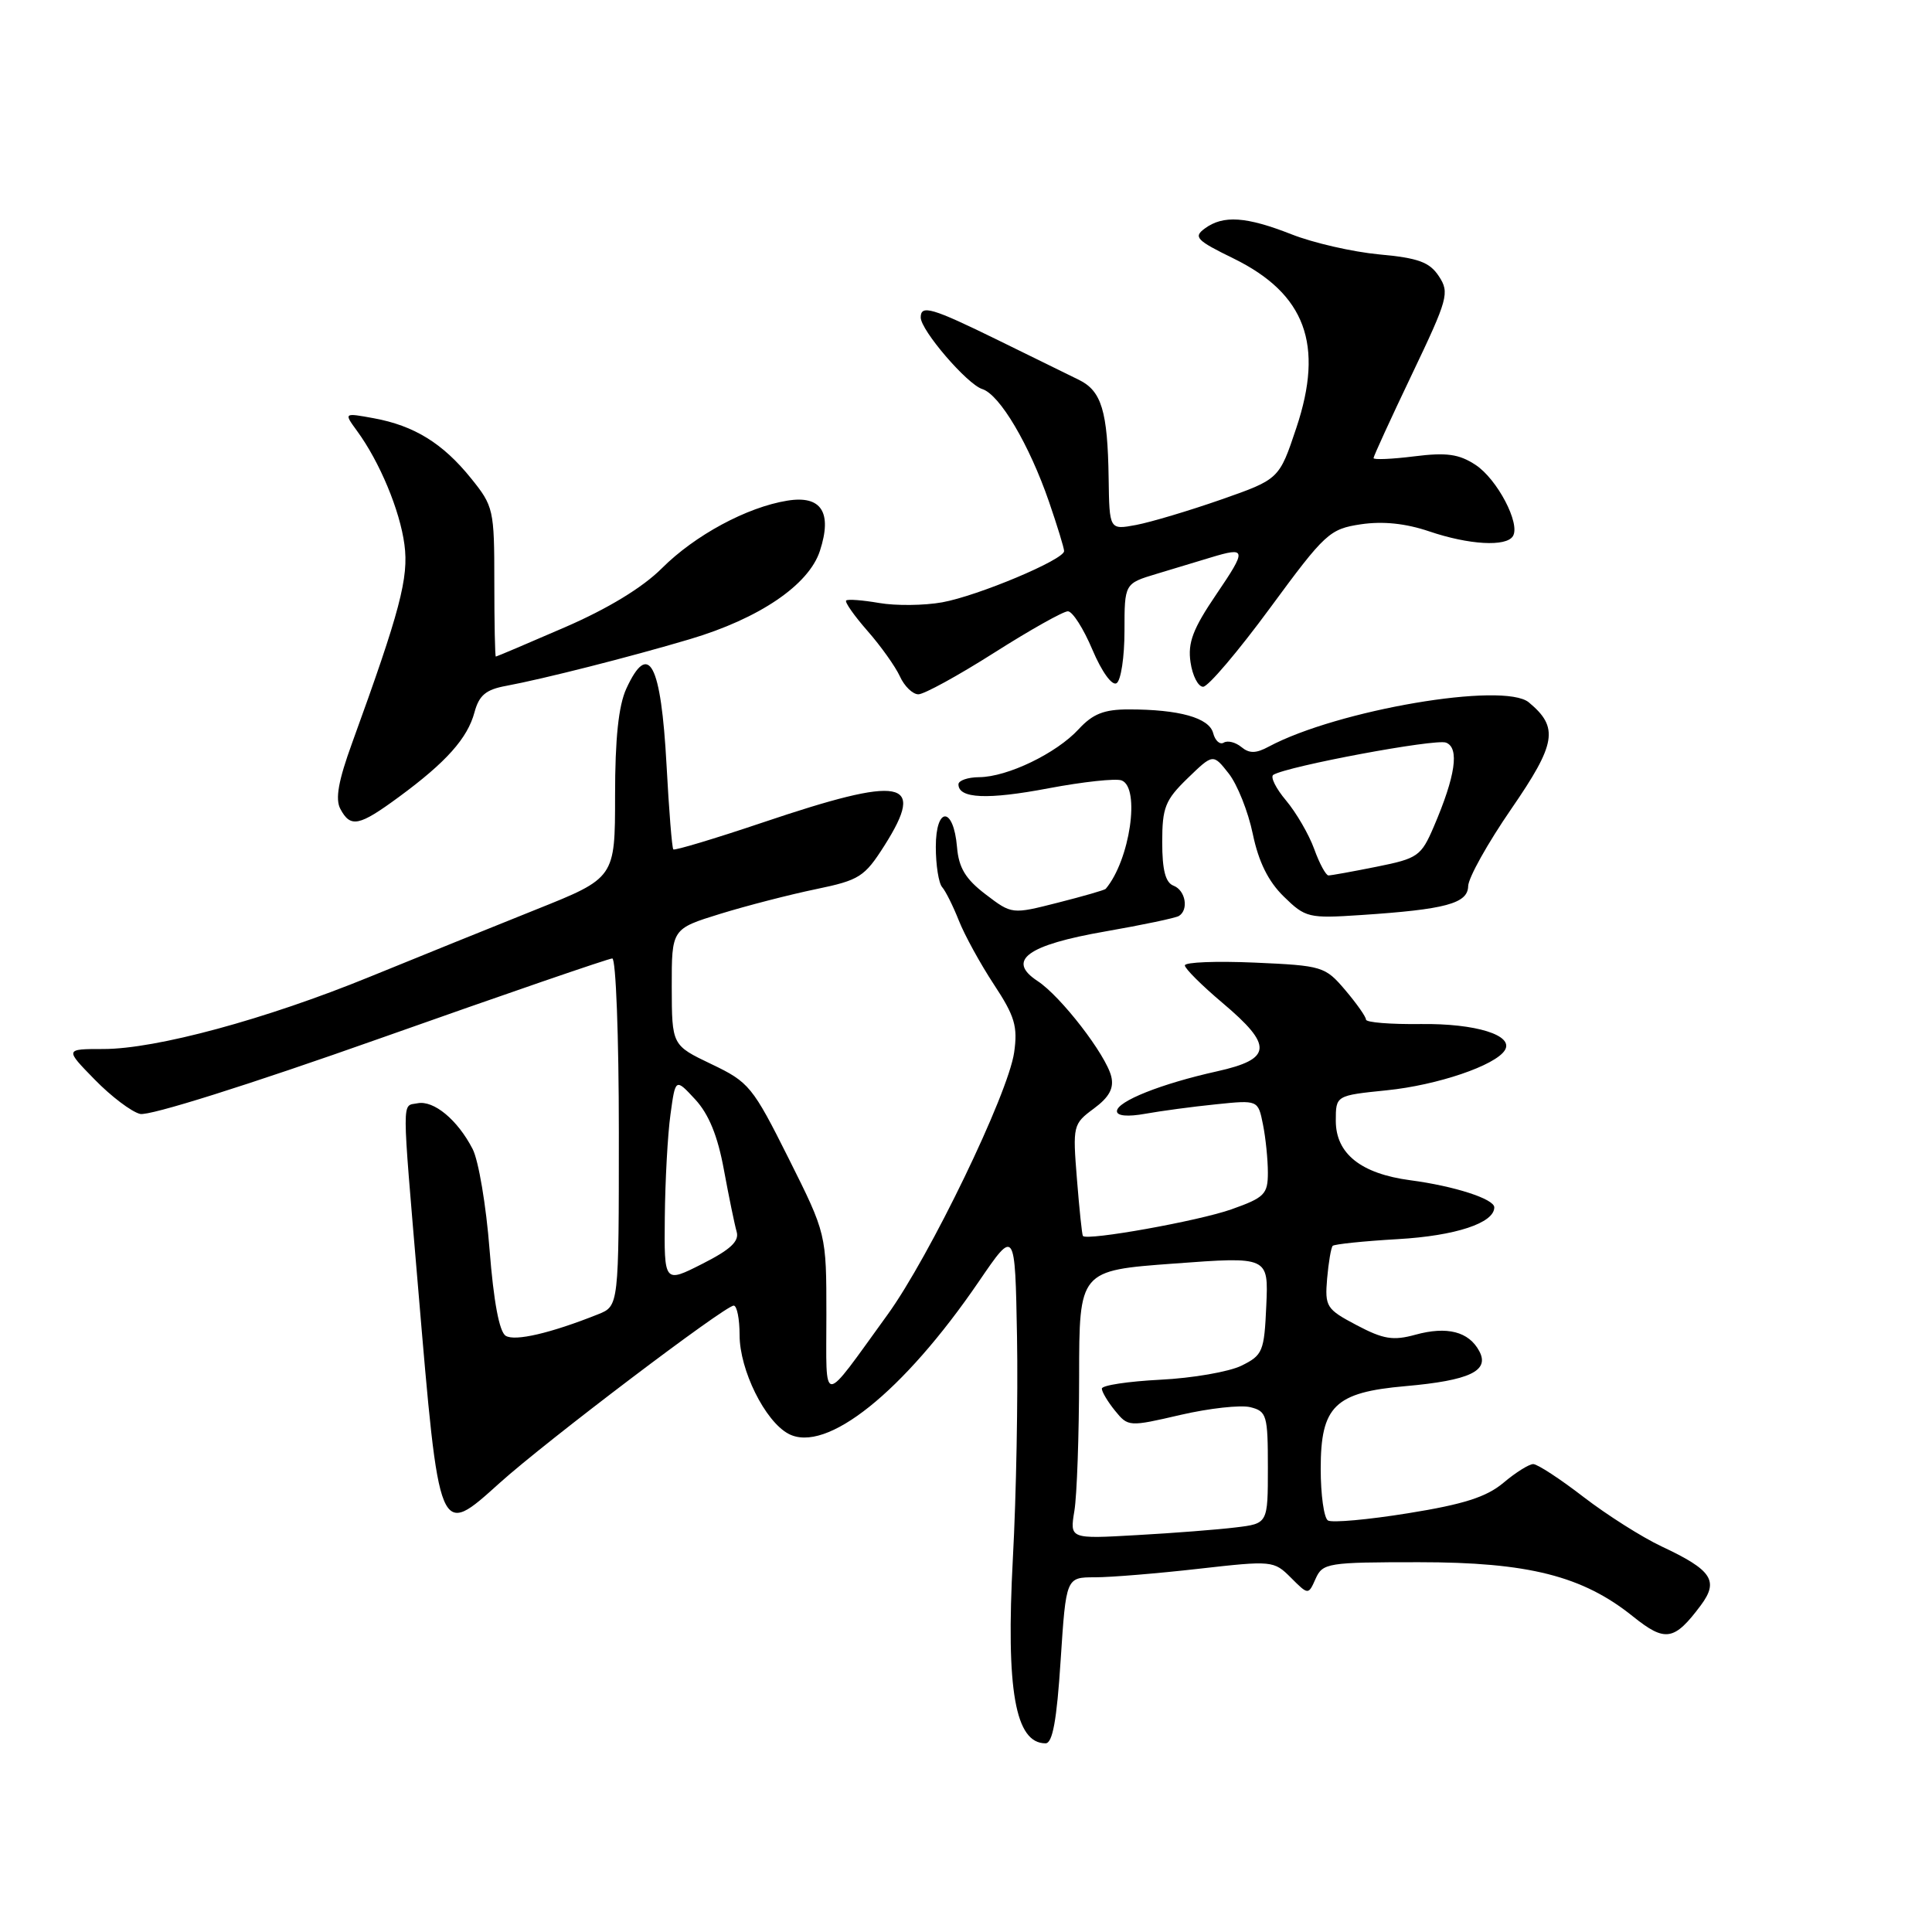 <?xml version="1.0" encoding="UTF-8" standalone="no"?>
<!DOCTYPE svg PUBLIC "-//W3C//DTD SVG 1.1//EN" "http://www.w3.org/Graphics/SVG/1.1/DTD/svg11.dtd" >
<svg xmlns="http://www.w3.org/2000/svg" xmlns:xlink="http://www.w3.org/1999/xlink" version="1.1" viewBox="0 0 256 256">
 <g >
 <path fill="currentColor"
d=" M 140.54 220.00 C 141.26 209.00 141.26 209.00 145.09 209.00 C 147.20 209.00 153.39 208.49 158.84 207.87 C 168.57 206.77 168.79 206.79 171.05 209.05 C 173.36 211.36 173.36 211.36 174.33 209.18 C 175.26 207.11 175.92 207.00 188.00 207.00 C 202.51 207.00 209.71 208.82 216.38 214.19 C 220.66 217.62 221.84 217.43 225.36 212.72 C 227.79 209.46 226.85 208.04 220.17 204.91 C 217.60 203.70 212.95 200.76 209.83 198.36 C 206.72 195.96 203.72 194.00 203.16 194.00 C 202.61 194.00 200.83 195.11 199.21 196.48 C 196.97 198.36 193.95 199.33 186.59 200.51 C 181.27 201.37 176.49 201.80 175.96 201.47 C 175.43 201.15 175.00 198.06 175.00 194.62 C 175.00 186.31 176.86 184.49 186.24 183.67 C 194.73 182.92 197.42 181.65 196.01 179.03 C 194.63 176.44 191.74 175.70 187.54 176.86 C 184.59 177.67 183.30 177.46 179.76 175.59 C 175.74 173.47 175.54 173.14 175.85 169.42 C 176.04 167.27 176.37 165.31 176.59 165.08 C 176.81 164.86 180.71 164.45 185.25 164.19 C 192.86 163.75 198.00 162.06 198.00 159.98 C 198.00 158.87 192.72 157.16 186.88 156.39 C 180.33 155.52 177.00 152.87 177.00 148.51 C 177.00 145.16 177.00 145.16 183.75 144.47 C 190.47 143.79 198.15 141.18 199.40 139.16 C 200.63 137.18 195.57 135.60 188.25 135.69 C 184.26 135.74 181.00 135.48 181.00 135.10 C 181.00 134.73 179.76 132.97 178.25 131.19 C 175.58 128.05 175.23 127.95 166.25 127.55 C 161.16 127.33 157.00 127.49 157.00 127.92 C 157.00 128.34 159.25 130.58 162.00 132.90 C 168.72 138.57 168.58 140.33 161.25 141.96 C 153.86 143.60 148.00 145.94 148.00 147.24 C 148.00 147.87 149.42 148.00 151.75 147.58 C 153.81 147.21 158.02 146.64 161.10 146.33 C 166.70 145.75 166.70 145.75 167.35 149.00 C 167.71 150.79 168.00 153.66 168.00 155.39 C 168.00 158.24 167.55 158.69 163.18 160.24 C 158.85 161.78 144.02 164.44 143.49 163.77 C 143.37 163.62 143.02 160.23 142.70 156.24 C 142.13 149.14 142.18 148.93 144.94 146.89 C 146.98 145.38 147.62 144.20 147.25 142.65 C 146.56 139.78 140.57 132.01 137.48 129.99 C 133.32 127.26 136.10 125.22 146.46 123.42 C 151.39 122.56 155.77 121.64 156.21 121.37 C 157.54 120.55 157.09 117.97 155.50 117.36 C 154.43 116.95 154.00 115.29 154.00 111.59 C 154.00 107.00 154.39 106.01 157.37 103.12 C 160.74 99.86 160.74 99.86 162.81 102.49 C 163.95 103.94 165.39 107.54 166.00 110.50 C 166.77 114.20 168.05 116.79 170.11 118.80 C 172.97 121.60 173.40 121.71 180.30 121.25 C 191.54 120.51 194.49 119.72 194.54 117.42 C 194.56 116.32 197.13 111.72 200.25 107.19 C 206.22 98.52 206.57 96.38 202.58 93.07 C 199.26 90.31 177.22 94.07 168.12 98.93 C 166.42 99.85 165.54 99.86 164.48 98.98 C 163.71 98.35 162.67 98.09 162.16 98.40 C 161.65 98.72 161.01 98.15 160.75 97.14 C 160.22 95.11 156.25 94.00 149.55 94.00 C 146.29 94.00 144.80 94.59 142.92 96.63 C 139.98 99.82 133.50 102.95 129.75 102.98 C 128.24 102.99 127.00 103.42 127.00 103.93 C 127.00 105.82 130.85 105.99 138.95 104.45 C 143.51 103.59 147.86 103.12 148.62 103.41 C 151.13 104.37 149.72 113.98 146.51 117.78 C 146.37 117.94 143.52 118.76 140.17 119.61 C 134.08 121.16 134.08 121.16 130.59 118.50 C 127.94 116.48 127.04 114.99 126.81 112.25 C 126.35 106.84 124.00 106.81 124.00 112.22 C 124.00 114.63 124.38 117.03 124.84 117.55 C 125.30 118.07 126.30 120.08 127.06 122.00 C 127.82 123.92 129.91 127.73 131.70 130.45 C 134.47 134.65 134.87 136.01 134.38 139.45 C 133.59 144.96 123.18 166.51 117.59 174.22 C 108.71 186.47 109.50 186.47 109.50 174.24 C 109.50 163.50 109.50 163.50 104.50 153.50 C 99.73 143.97 99.25 143.38 94.26 141.00 C 89.03 138.50 89.03 138.50 89.01 130.79 C 89.00 123.08 89.00 123.08 95.43 121.09 C 98.97 120.00 104.68 118.53 108.11 117.82 C 113.89 116.62 114.55 116.20 117.20 112.03 C 122.74 103.28 119.67 102.71 101.02 109.00 C 94.70 111.13 89.39 112.72 89.22 112.55 C 89.04 112.38 88.64 107.34 88.32 101.37 C 87.59 87.90 85.96 84.80 82.99 91.25 C 81.96 93.50 81.50 97.85 81.50 105.42 C 81.50 116.33 81.50 116.33 71.00 120.53 C 65.22 122.84 55.33 126.85 49.00 129.43 C 35.23 135.06 20.68 139.00 13.69 139.00 C 8.59 139.00 8.59 139.00 12.54 143.04 C 14.71 145.27 17.42 147.32 18.56 147.60 C 19.76 147.91 33.02 143.73 50.44 137.56 C 66.85 131.75 80.66 127.00 81.13 127.00 C 81.61 127.00 82.00 137.36 82.00 150.02 C 82.00 173.05 82.00 173.05 79.25 174.15 C 72.96 176.66 68.23 177.76 67.01 177.00 C 66.16 176.48 65.41 172.47 64.87 165.59 C 64.42 159.76 63.41 153.75 62.62 152.24 C 60.63 148.38 57.47 145.76 55.32 146.19 C 53.22 146.61 53.22 144.80 55.39 170.50 C 58.23 204.08 58.11 203.79 66.23 196.48 C 72.35 190.97 96.07 173.00 97.22 173.00 C 97.65 173.00 98.00 174.76 98.00 176.91 C 98.00 181.52 101.36 188.32 104.47 189.98 C 109.46 192.65 119.68 184.48 129.70 169.81 C 134.50 162.78 134.50 162.78 134.76 177.14 C 134.90 185.04 134.66 198.25 134.21 206.50 C 133.28 223.96 134.52 231.00 138.54 231.00 C 139.47 231.00 140.03 227.96 140.54 220.00 Z  M 52.87 105.59 C 59.13 100.99 61.95 97.82 62.87 94.39 C 63.48 92.13 64.38 91.37 67.07 90.88 C 72.01 89.96 83.41 87.07 91.39 84.70 C 100.60 81.97 107.17 77.51 108.64 73.00 C 110.31 67.88 108.83 65.60 104.32 66.34 C 98.97 67.20 92.07 70.93 87.70 75.30 C 85.15 77.85 80.55 80.65 74.82 83.13 C 69.91 85.26 65.81 87.00 65.70 87.00 C 65.59 87.00 65.50 82.54 65.50 77.10 C 65.50 67.51 65.40 67.07 62.39 63.35 C 58.67 58.74 54.88 56.40 49.53 55.42 C 45.55 54.69 45.55 54.69 47.31 57.10 C 50.31 61.20 52.99 67.63 53.59 72.16 C 54.18 76.54 53.01 80.96 46.66 98.44 C 44.83 103.47 44.40 105.88 45.10 107.19 C 46.45 109.72 47.57 109.49 52.87 105.59 Z  M 131.72 86.50 C 136.49 83.47 140.89 81.00 141.50 81.00 C 142.11 81.00 143.57 83.29 144.75 86.09 C 145.99 89.02 147.35 90.90 147.95 90.53 C 148.53 90.17 149.00 87.06 149.00 83.60 C 149.00 77.32 149.00 77.32 153.25 76.04 C 155.59 75.34 158.80 74.37 160.40 73.88 C 165.18 72.43 165.24 72.76 161.17 78.75 C 158.06 83.33 157.37 85.16 157.75 87.75 C 158.01 89.54 158.76 91.00 159.42 91.00 C 160.08 91.00 164.07 86.30 168.29 80.56 C 175.60 70.62 176.17 70.10 180.33 69.47 C 183.25 69.04 186.25 69.35 189.38 70.41 C 194.65 72.20 199.59 72.48 200.47 71.04 C 201.49 69.39 198.39 63.49 195.52 61.60 C 193.32 60.16 191.68 59.93 187.38 60.47 C 184.42 60.84 182.00 60.94 182.00 60.70 C 182.00 60.46 184.29 55.46 187.09 49.60 C 191.87 39.59 192.09 38.79 190.67 36.62 C 189.43 34.73 187.96 34.19 182.75 33.71 C 179.23 33.38 174.00 32.18 171.14 31.05 C 165.13 28.69 162.09 28.48 159.65 30.27 C 158.10 31.40 158.51 31.84 163.47 34.26 C 172.97 38.93 175.46 45.65 171.78 56.67 C 169.50 63.50 169.50 63.50 161.79 66.20 C 157.55 67.68 152.49 69.19 150.54 69.56 C 147.00 70.22 147.00 70.22 146.90 63.36 C 146.77 54.47 145.96 51.80 142.96 50.33 C 141.61 49.67 136.77 47.30 132.22 45.06 C 123.49 40.78 122.00 40.34 122.00 42.06 C 122.00 43.76 128.14 50.91 130.15 51.55 C 132.47 52.28 136.38 58.90 139.00 66.49 C 140.10 69.69 141.00 72.63 141.00 73.02 C 141.00 74.16 129.59 78.95 124.85 79.81 C 122.46 80.24 118.70 80.28 116.50 79.90 C 114.30 79.52 112.33 79.37 112.12 79.57 C 111.91 79.77 113.18 81.58 114.94 83.59 C 116.71 85.60 118.64 88.32 119.24 89.62 C 119.83 90.93 120.94 92.00 121.69 92.00 C 122.44 92.00 126.95 89.53 131.72 86.50 Z  M 142.36 200.21 C 142.70 198.17 142.98 190.17 142.99 182.43 C 143.00 168.35 143.00 168.35 155.54 167.43 C 168.08 166.50 168.08 166.50 167.79 172.99 C 167.52 179.09 167.32 179.57 164.50 180.96 C 162.85 181.77 158.01 182.61 153.75 182.82 C 149.49 183.04 146.00 183.56 146.00 184.00 C 146.00 184.43 146.79 185.75 147.75 186.93 C 149.48 189.06 149.59 189.07 156.43 187.48 C 160.24 186.60 164.40 186.14 165.68 186.46 C 167.85 187.00 168.00 187.53 168.00 194.46 C 168.00 201.88 168.00 201.88 163.75 202.39 C 161.41 202.68 155.51 203.14 150.63 203.41 C 141.75 203.92 141.75 203.92 142.36 200.21 Z  M 88.09 161.27 C 88.14 156.45 88.47 150.33 88.84 147.68 C 89.50 142.85 89.50 142.85 92.12 145.68 C 93.92 147.63 95.10 150.51 95.92 155.00 C 96.58 158.57 97.34 162.27 97.61 163.21 C 97.98 164.47 96.79 165.58 93.05 167.47 C 88.00 170.03 88.00 170.03 88.09 161.27 Z  M 174.14 112.50 C 173.44 110.57 171.76 107.68 170.41 106.07 C 169.06 104.47 168.30 102.94 168.72 102.67 C 170.60 101.52 190.19 97.86 191.60 98.40 C 193.41 99.09 192.87 102.81 189.98 109.55 C 188.31 113.44 187.87 113.75 182.44 114.84 C 179.26 115.48 176.38 116.00 176.03 116.00 C 175.69 116.00 174.83 114.42 174.14 112.50 Z "/>
</g>
</svg>